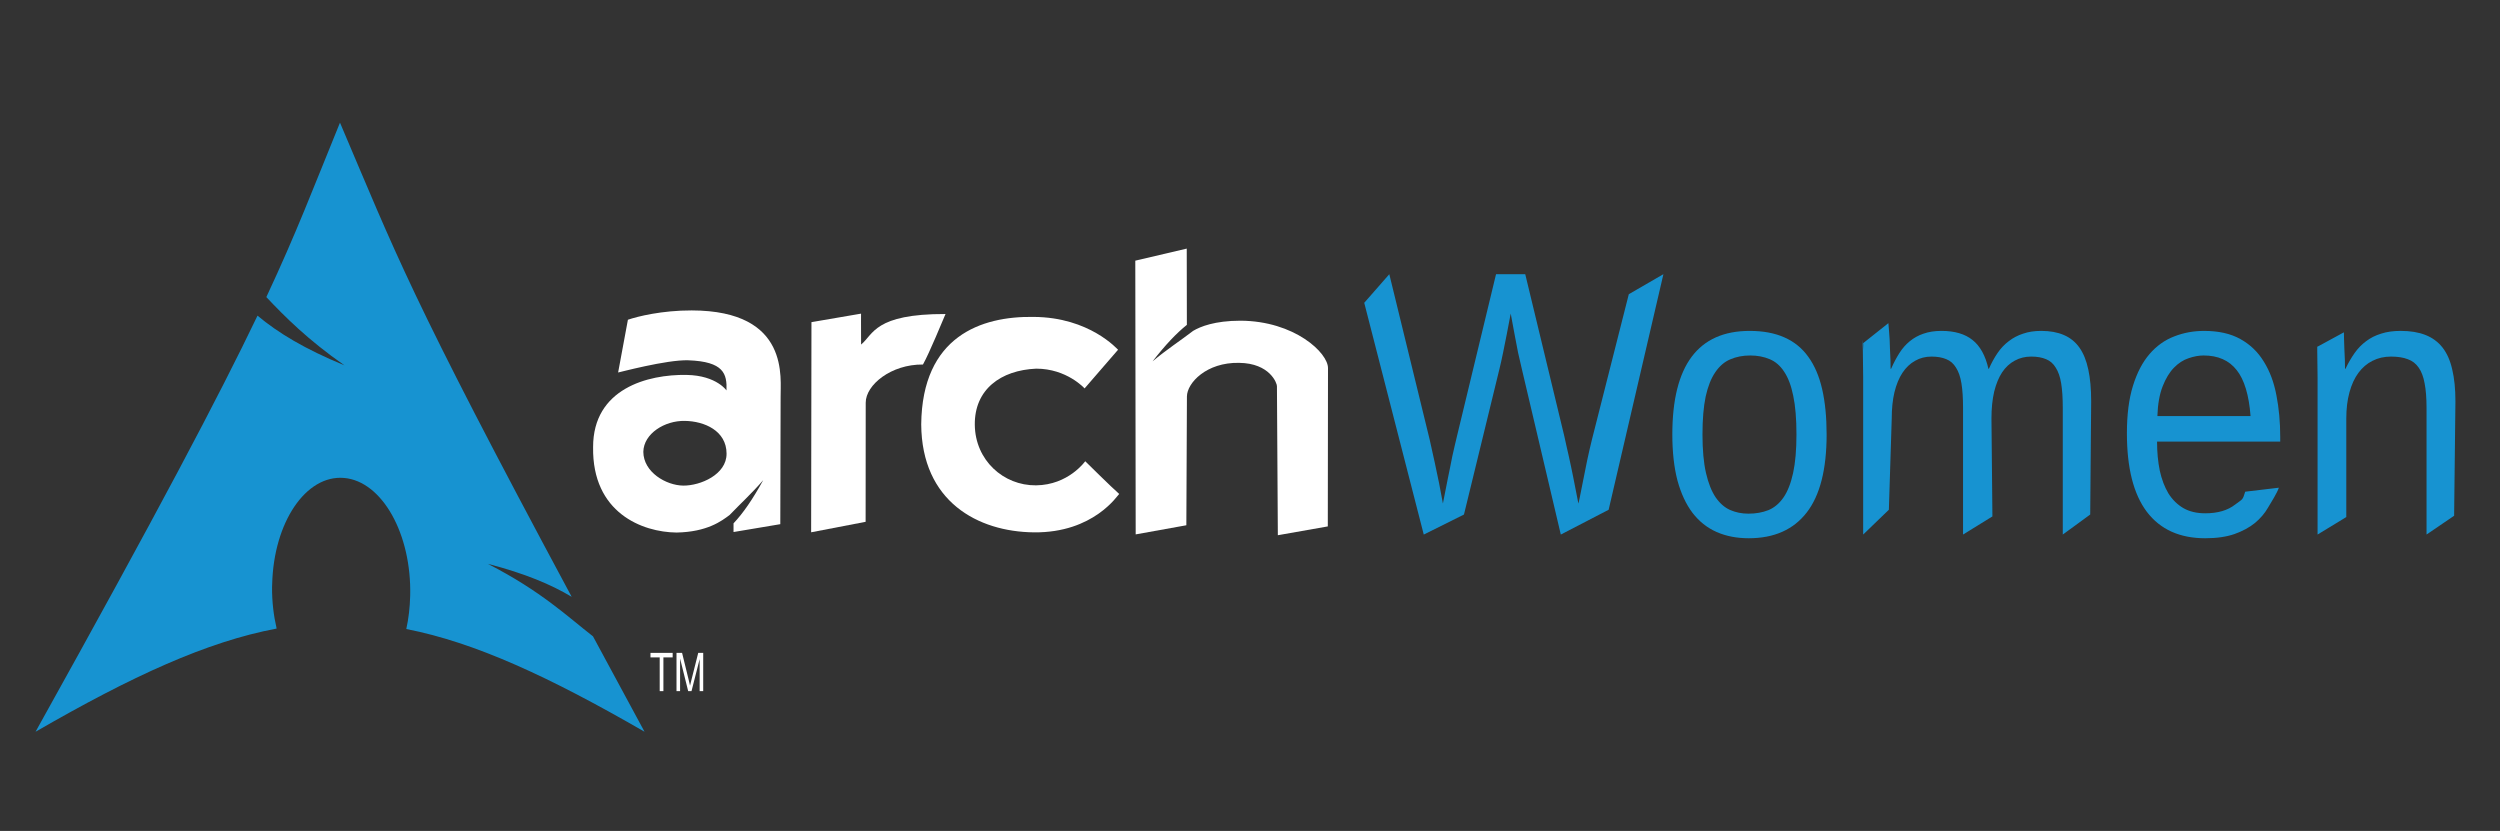 <?xml version="1.0" encoding="UTF-8" standalone="no"?>
<!-- Created with Inkscape (http://www.inkscape.org/) -->

<svg
   xmlns:dc="http://purl.org/dc/elements/1.1/"
   xmlns:cc="http://creativecommons.org/ns#"
   xmlns:rdf="http://www.w3.org/1999/02/22-rdf-syntax-ns#"
   xmlns:svg="http://www.w3.org/2000/svg"
   xmlns="http://www.w3.org/2000/svg"
   xmlns:xlink="http://www.w3.org/1999/xlink"
   xmlns:sodipodi="http://sodipodi.sourceforge.net/DTD/sodipodi-0.dtd"
   xmlns:inkscape="http://www.inkscape.org/namespaces/inkscape"
   version="1.0"
   width="600"
   height="199.417"
   id="svg2424"
   inkscape:version="0.48.2 r9819"
   sodipodi:docname="archwomen2.svg">
  <rect width="100%" height="100%" fill="#333333" stroke="none"/>
  <sodipodi:namedview
     pagecolor="#ffffff"
     bordercolor="#666666"
     borderopacity="1"
     objecttolerance="10"
     gridtolerance="10"
     guidetolerance="10"
     inkscape:pageopacity="0"
     inkscape:pageshadow="2"
     inkscape:window-width="1280"
     inkscape:window-height="675"
     id="namedview3142"
     showgrid="false"
     inkscape:zoom="1.4142136"
     inkscape:cx="349.59078"
     inkscape:cy="139.93995"
     inkscape:window-x="0"
     inkscape:window-y="26"
     inkscape:window-maximized="1"
     inkscape:current-layer="text3261" />
  <defs
     id="defs2426">
    <linearGradient
       x1="112.499"
       y1="6.137"
       x2="112.499"
       y2="129.347"
       id="path1082_2_"
       gradientUnits="userSpaceOnUse"
       gradientTransform="translate(287,-83)">
      <stop
         id="stop193"
         style="stop-color:#ffffff;stop-opacity:0"
         offset="0" />
      <stop
         id="stop195"
         style="stop-color:#ffffff;stop-opacity:0.275"
         offset="1" />
      <midPointStop
         offset="0"
         style="stop-color:#FFFFFF"
         id="midPointStop197" />
      <midPointStop
         offset="0.5"
         style="stop-color:#FFFFFF"
         id="midPointStop199" />
      <midPointStop
         offset="1"
         style="stop-color:#000000"
         id="midPointStop201" />
    </linearGradient>
    <linearGradient
       x1="541.335"
       y1="104.507"
       x2="606.912"
       y2="303.14"
       id="linearGradient2544"
       xlink:href="#path1082_2_"
       gradientUnits="userSpaceOnUse"
       gradientTransform="matrix(-0.394,0,0,0.394,357.52,122.002)" />
    <linearGradient
       id="linearGradient3388">
      <stop
         id="stop3390"
         style="stop-color:#000000;stop-opacity:0"
         offset="0" />
      <stop
         id="stop3392"
         style="stop-color:#000000;stop-opacity:0.371"
         offset="1" />
    </linearGradient>
    <linearGradient
       x1="490.723"
       y1="237.724"
       x2="490.723"
       y2="183.964"
       id="linearGradient4416"
       xlink:href="#linearGradient3388"
       gradientUnits="userSpaceOnUse"
       gradientTransform="matrix(0.749,0,0,0.749,-35.46,91.441)" />
  </defs>
  <g
     transform="scale(0.929,1.076)"
     style="font-size:95.928px;font-style:normal;font-variant:normal;font-weight:normal;font-stretch:normal;text-align:start;line-height:125%;letter-spacing:0px;word-spacing:0px;writing-mode:lr-tb;text-anchor:start;fill:#1793d1;fill-opacity:1;stroke:none;font-family:Liberation Sans;-inkscape-font-specification:Liberation Sans"
     id="text3261">
    <g
       id="g4057"
       transform="matrix(0.88,0,0,0.88,-1.485,11.102)">
      <g
         style="fill:#ffffff;fill-opacity:1"
         id="g2809"
         transform="matrix(0.601,0,0,0.518,0.409,-94.046)">
        <path
           inkscape:connector-curvature="0"
           style="fill:#ffffff;fill-opacity:1;fill-rule:evenodd;stroke:none"
           id="path2284"
           d="m 339.969,309.094 c -14.471,-0.024 -26.481,2.944 -31.125,4.562 l -4.781,25.812 c -0.012,0.095 23.795,-6.349 34.281,-5.969 17.362,0.624 18.959,6.635 18.656,14.75 0.296,0.475 -4.479,-7.332 -19.5,-7.594 -18.95,-0.327 -45.693,6.709 -45.656,35.312 -0.511,32.174 24.034,41.639 40.75,41.812 15.028,-0.274 22.078,-5.691 25.938,-8.594 5.071,-5.302 10.873,-10.634 16.406,-17.031 -5.236,9.513 -9.775,16.09 -14.5,21.125 l 0,4.25 22.844,-3.844 0.156,-62.094 c -0.231,-8.788 5.041,-42.418 -43.469,-42.5 z m -3.281,54.062 c 9.469,0.13 20.328,4.797 20.344,16.031 0.049,10.218 -12.8,15.712 -21.156,15.625 -8.36,-0.087 -19.451,-6.57 -19.5,-16.531 0.16,-8.904 10.46,-15.354 20.312,-15.125 z" />
        <path
           inkscape:connector-curvature="0"
           style="fill:#ffffff;fill-opacity:1;fill-rule:evenodd;stroke:none"
           id="path2286"
           d="m 398.501,314.831 -0.155,102.827 26.612,-5.127 0.045,-58.302 c 0.006,-8.681 12.406,-18.825 27.963,-18.663 3.302,-5.974 9.509,-21.242 11.021,-24.715 -34.756,-0.083 -35.199,9.99 -41.244,14.945 -0.063,-9.453 -0.021,-15.127 -0.021,-15.127 l -24.22,4.162 z" />
        <path
           inkscape:connector-curvature="0"
           style="fill:#ffffff;fill-opacity:1;fill-rule:evenodd;stroke:none"
           id="path2288"
           d="m 548.269,328.331 c -0.257,-0.121 -13.879,-15.934 -41.266,-16.059 -25.652,-0.426 -54.426,9.519 -54.886,52.533 0.225,37.819 27.64,52.598 55.031,52.886 29.313,0.305 40.977,-18.329 41.676,-18.791 -3.498,-3.032 -16.598,-16.013 -16.598,-16.013 0,0 -8.182,11.651 -24.058,11.799 -15.879,0.151 -29.682,-12.273 -29.878,-29.609 -0.203,-17.336 12.689,-26.728 29.997,-27.487 14.985,-0.003 23.63,9.673 23.63,9.673 l 16.352,-18.932 z" />
        <path
           inkscape:connector-curvature="0"
           style="fill:#ffffff;fill-opacity:1;fill-rule:evenodd;stroke:none"
           id="path2290"
           d="m 581.812,278.844 -25.125,5.906 0.188,133.938 24.75,-4.469 0.281,-63.031 c 0.053,-6.609 9.561,-16.759 25.438,-16.438 15.18,0.158 18.572,10.118 18.531,11.375 l 0.438,72.969 24.406,-4.312 0.094,-77.375 c 0.161,-7.445 -16.308,-23.17 -42.781,-23.281 -12.581,0.02 -19.548,2.868 -23.094,4.969 -6.067,4.686 -13,9.175 -19.812,14.906 6.298,-8.091 11.586,-13.685 16.75,-17.844 l -0.062,-37.312 z" />
      </g>
      <path
         transform="scale(1.076,0.929)"
         inkscape:connector-curvature="0"
         style="fill:#1793d1;fill-opacity:1;fill-rule:evenodd;stroke:none"
         id="path2518"
         d="m 94.327,19.881 c -7.397,18.135 -11.858,29.998 -20.094,47.594 5.049,5.352 11.247,11.585 21.312,18.625 -10.821,-4.453 -18.203,-8.923 -23.719,-13.562 -10.54,21.993 -27.053,53.321 -60.562,113.531 26.338,-15.205 46.754,-24.579 65.781,-28.156 -0.817,-3.514 -1.282,-7.315 -1.25,-11.281 l 0.031,-0.844 c 0.418,-16.874 9.196,-29.85 19.594,-28.969 10.398,0.881 18.48,15.282 18.062,32.156 -0.079,3.175 -0.437,6.23 -1.062,9.062 18.821,3.682 39.019,13.032 65,28.031 -5.123,-9.432 -9.696,-17.934 -14.062,-26.031 -6.878,-5.331 -14.053,-12.27 -28.688,-19.781 10.059,2.614 17.261,5.629 22.875,9 C 113.147,66.595 109.552,55.611 94.327,19.881 z" />
      <g
         transform="matrix(1.359,0,0,1.605,-736.194,-260.894)"
         style="font-size:8.441px;font-style:normal;font-weight:normal;fill:#ffffff;fill-opacity:1;stroke:none;font-family:DejaVu Sans Mono"
         id="text2634">
        <path
           inkscape:connector-curvature="0"
           style="fill:#ffffff;fill-opacity:1"
           id="path3660"
           d="m 685.467,263.836 0,-5.329 -1.991,0 0,-0.713 4.79,0 0,0.713 -1.999,0 0,5.329 -0.8,0" />
        <path
           inkscape:connector-curvature="0"
           style="fill:#ffffff;fill-opacity:1"
           id="path3662"
           d="m 689.098,263.836 0,-6.043 1.204,0 1.43,4.278 c 0.132,0.398 0.228,0.697 0.289,0.894 0.069,-0.22 0.176,-0.543 0.322,-0.969 l 1.447,-4.204 1.076,0 0,6.043 -0.771,0 0,-5.057 -1.756,5.057 -0.721,0 -1.748,-5.144 0,5.144 -0.771,0" />
      </g>
      <path
         sodipodi:nodetypes="cccccccccccccccccccccccccccccccccccc"
         inkscape:connector-curvature="0"
         id="path4038"
         d="m 473.939,116.588 -14.042,6.287 -11.429,-41.921 c -0.344,-1.187 -0.718,-2.592 -1.124,-4.216 -0.375,-1.624 -0.718,-3.169 -1.03,-4.637 -0.375,-1.717 -0.749,-3.466 -1.124,-5.246 -0.406,1.811 -0.796,3.575 -1.171,5.293 -0.344,1.499 -0.703,3.045 -1.077,4.637 -0.375,1.593 -0.734,2.982 -1.077,4.169 l -10.402,36.844 -11.8,5.078 -17.477,-58.743 7.36,-7.254 11.85,41.921 c 0.531,1.967 1.03,3.919 1.499,5.855 0.5,1.936 0.921,3.669 1.265,5.199 0.406,1.811 0.781,3.529 1.124,5.152 0.468,-2.155 0.952,-4.278 1.452,-6.37 0.219,-0.874 0.437,-1.796 0.656,-2.764 0.219,-0.968 0.437,-1.92 0.656,-2.857 0.25,-0.937 0.484,-1.827 0.703,-2.67 0.25,-0.874 0.468,-1.671 0.656,-2.389 l 11.476,-41.078 8.572,0 11.476,41.078 c 0.187,0.718 0.39,1.515 0.609,2.389 0.25,0.843 0.484,1.733 0.703,2.67 0.25,0.906 0.484,1.842 0.703,2.81 0.219,0.968 0.437,1.889 0.656,2.764 0.5,2.092 0.984,4.231 1.452,6.417 0.031,0 0.172,-0.531 0.422,-1.593 0.25,-1.093 0.562,-2.451 0.937,-4.075 0.375,-1.624 0.781,-3.372 1.218,-5.246 0.468,-1.905 0.937,-3.669 1.405,-5.293 l 10.822,-36.844 10.162,-5.078" />
      <path
         id="path4040"
         d="m 537.932,97.487 c -5e-5,8.868 -1.952,15.473 -5.855,19.813 -3.903,4.34 -9.571,6.511 -17.003,6.511 -3.529,0 -6.682,-0.531 -9.462,-1.593 -2.779,-1.062 -5.137,-2.685 -7.073,-4.871 -1.905,-2.186 -3.372,-4.918 -4.403,-8.197 -0.999,-3.31 -1.499,-7.198 -1.499,-11.663 0,-17.487 7.572,-26.23 22.717,-26.23 3.934,5.2e-5 7.323,0.547 10.164,1.639 2.873,1.093 5.215,2.732 7.026,4.918 1.842,2.186 3.201,4.918 4.075,8.197 0.874,3.279 1.311,7.104 1.312,11.476 m -8.853,0 c -4e-5,-3.934 -0.312,-7.182 -0.937,-9.743 -0.593,-2.561 -1.483,-4.606 -2.67,-6.136 -1.155,-1.53 -2.576,-2.592 -4.262,-3.185 -1.686,-0.624 -3.591,-0.937 -5.714,-0.937 -2.155,4.6e-5 -4.106,0.328 -5.855,0.984 -1.717,0.625 -3.185,1.717 -4.403,3.279 -1.218,1.53 -2.155,3.575 -2.81,6.136 -0.625,2.561 -0.937,5.761 -0.937,9.602 -1e-5,3.935 0.343,7.198 1.03,9.789 0.687,2.561 1.624,4.606 2.81,6.136 1.218,1.53 2.639,2.607 4.262,3.232 1.655,0.625 3.45,0.937 5.387,0.937 2.155,1e-5 4.106,-0.297 5.855,-0.89 1.749,-0.625 3.232,-1.702 4.45,-3.232 1.218,-1.53 2.155,-3.591 2.81,-6.183 0.656,-2.592 0.984,-5.855 0.984,-9.789"
         inkscape:connector-curvature="0" />
      <path
         sodipodi:nodetypes="cccccccccsccsccsccccccccccccccscccccccccccccccccccc"
         inkscape:connector-curvature="0"
         id="path4042"
         d="m 577.98,122.874 0,-32.132 c -3e-5,-2.467 -0.156,-4.528 -0.468,-6.183 -0.312,-1.655 -0.843,-2.982 -1.593,-3.981 -0.718,-1.03 -1.671,-1.749 -2.857,-2.155 -1.187,-0.437 -2.639,-0.656 -4.356,-0.656 -1.78,4.5e-5 -3.388,0.359 -4.824,1.077 -1.436,0.687 -2.67,1.702 -3.7,3.045 -0.999,1.312 -1.78,2.951 -2.342,4.918 -0.531,1.936 -0.796,4.169 -0.796,6.698 l -0.841,23.082 -7.544,6.287 0,-39.861 c 0,-1.062 -0.016,-2.17 -0.047,-3.326 0,-1.187 -0.016,-2.295 -0.047,-3.326 -0.031,-1.062 -0.062,-1.967 -0.094,-2.717 -0.031,-0.749 0.498,5.053 0.186,0.724 l 7.402,-5.078 c 0.031,0.156 0.343,3.479 0.374,4.166 0.031,0.687 0.062,1.483 0.094,2.389 0.062,0.874 0.109,1.78 0.141,2.717 0.031,0.906 0.047,1.671 0.047,2.295 l 0.141,0 c 0.749,-1.468 1.561,-2.795 2.436,-3.981 0.874,-1.187 1.889,-2.186 3.045,-2.998 1.187,-0.843 2.529,-1.483 4.028,-1.92 1.53,-0.468 3.294,-0.703 5.293,-0.703 3.841,5.2e-5 6.87,0.765 9.087,2.295 2.248,1.53 3.81,3.966 4.684,7.307 l 0.141,0 c 0.749,-1.468 1.593,-2.795 2.529,-3.981 0.937,-1.187 2.03,-2.186 3.279,-2.998 1.249,-0.843 2.654,-1.483 4.216,-1.92 1.561,-0.468 3.341,-0.703 5.34,-0.703 2.561,5.2e-5 4.762,0.344 6.604,1.03 1.874,0.687 3.404,1.749 4.59,3.185 1.187,1.436 2.061,3.294 2.623,5.574 0.562,2.248 0.843,4.934 0.843,8.056 l -0.28,28.694 -8.057,5.078 0,-32.132 c -7e-5,-2.467 -0.156,-4.528 -0.468,-6.183 -0.312,-1.655 -0.843,-2.982 -1.593,-3.981 -0.718,-1.03 -1.671,-1.749 -2.857,-2.155 -1.187,-0.437 -2.639,-0.656 -4.356,-0.656 -1.78,4.5e-5 -3.388,0.344 -4.824,1.03 -1.436,0.656 -2.67,1.639 -3.7,2.951 -0.999,1.312 -1.78,2.951 -2.342,4.918 -0.531,1.967 -0.796,4.247 -0.796,6.839 l 0.28,24.774 -8.618,4.594" />
      <path
         sodipodi:nodetypes="ccccsccccccscscccccccccccccccccc"
         inkscape:connector-curvature="0"
         id="path4044"
         d="m 634.937,99.314 c -10e-6,2.654 0.265,5.106 0.796,7.354 0.562,2.217 1.405,4.138 2.529,5.761 1.155,1.593 2.623,2.842 4.403,3.747 1.78,0.874 3.919,1.312 6.417,1.312 3.653,0 6.573,-0.734 8.759,-2.201 2.217,-1.468 2.194,-1.027 2.974,-3.275 l 9.875,-1.012 c -0.531,1.405 -2.232,3.647 -3.2,5.083 -0.937,1.405 -2.201,2.685 -3.794,3.841 -1.593,1.124 -3.591,2.061 -5.995,2.81 -2.373,0.718 -5.246,1.077 -8.618,1.077 -7.494,0 -13.209,-2.233 -17.143,-6.698 -3.903,-4.465 -5.855,-11.101 -5.855,-19.907 0,-4.746 0.593,-8.759 1.78,-12.038 1.187,-3.31 2.81,-5.995 4.871,-8.056 2.061,-2.061 4.465,-3.544 7.213,-4.45 2.748,-0.937 5.683,-1.405 8.806,-1.405 4.247,5.2e-5 7.791,0.687 10.633,2.061 2.873,1.374 5.168,3.279 6.885,5.714 1.749,2.404 2.982,5.246 3.7,8.525 0.749,3.279 1.124,6.823 1.124,10.633 l 0,1.124 -36.16,0 m 27.448,-6.464 c -0.468,-5.34 -1.827,-9.227 -4.075,-11.663 -2.248,-2.467 -5.48,-3.7 -9.696,-3.7 -1.405,4.6e-5 -2.888,0.234 -4.45,0.703 -1.53,0.437 -2.951,1.233 -4.262,2.389 -1.312,1.155 -2.42,2.732 -3.326,4.731 -0.906,1.967 -1.421,4.481 -1.546,7.541 l 27.354,0" />
      <path
         sodipodi:nodetypes="cccccccccsccsccsccccccccccccccccc"
         inkscape:connector-curvature="0"
         id="path4046"
         d="m 714.049,122.874 0,-32.132 c -3e-5,-2.467 -0.187,-4.528 -0.562,-6.183 -0.344,-1.655 -0.921,-2.982 -1.733,-3.981 -0.812,-1.03 -1.889,-1.749 -3.232,-2.155 -1.312,-0.437 -2.951,-0.656 -4.918,-0.656 -1.999,4.5e-5 -3.81,0.359 -5.433,1.077 -1.593,0.687 -2.967,1.702 -4.122,3.045 -1.124,1.312 -1.999,2.951 -2.623,4.918 -0.625,1.936 -0.937,4.169 -0.937,6.698 l 0,24.935 -8.431,4.434 0,-39.861 c -10e-6,-1.062 -0.016,-2.17 -0.047,-3.326 -1e-5,-1.187 -0.016,-2.295 -0.047,-3.326 -0.031,-1.062 0.033,-0.243 10e-4,-0.992 -0.031,-0.749 -0.015,0.162 -0.046,-0.056 l 7.868,-3.695 c 0.031,0.156 0.015,1.153 0.046,1.839 0.031,0.687 0.062,1.483 0.094,2.389 0.062,0.874 0.109,1.78 0.141,2.717 0.031,0.906 0.047,1.671 0.047,2.295 l 0.141,0 c 0.812,-1.468 1.702,-2.795 2.67,-3.981 0.968,-1.187 2.092,-2.186 3.372,-2.998 1.28,-0.843 2.748,-1.483 4.403,-1.92 1.655,-0.468 3.575,-0.703 5.761,-0.703 2.81,5.2e-5 5.23,0.344 7.26,1.03 2.03,0.687 3.7,1.749 5.012,3.185 1.311,1.436 2.264,3.294 2.857,5.574 0.624,2.248 0.937,4.934 0.937,8.056 l -0.381,29.009 -8.097,4.762" />
    </g>
  </g>
</svg>
